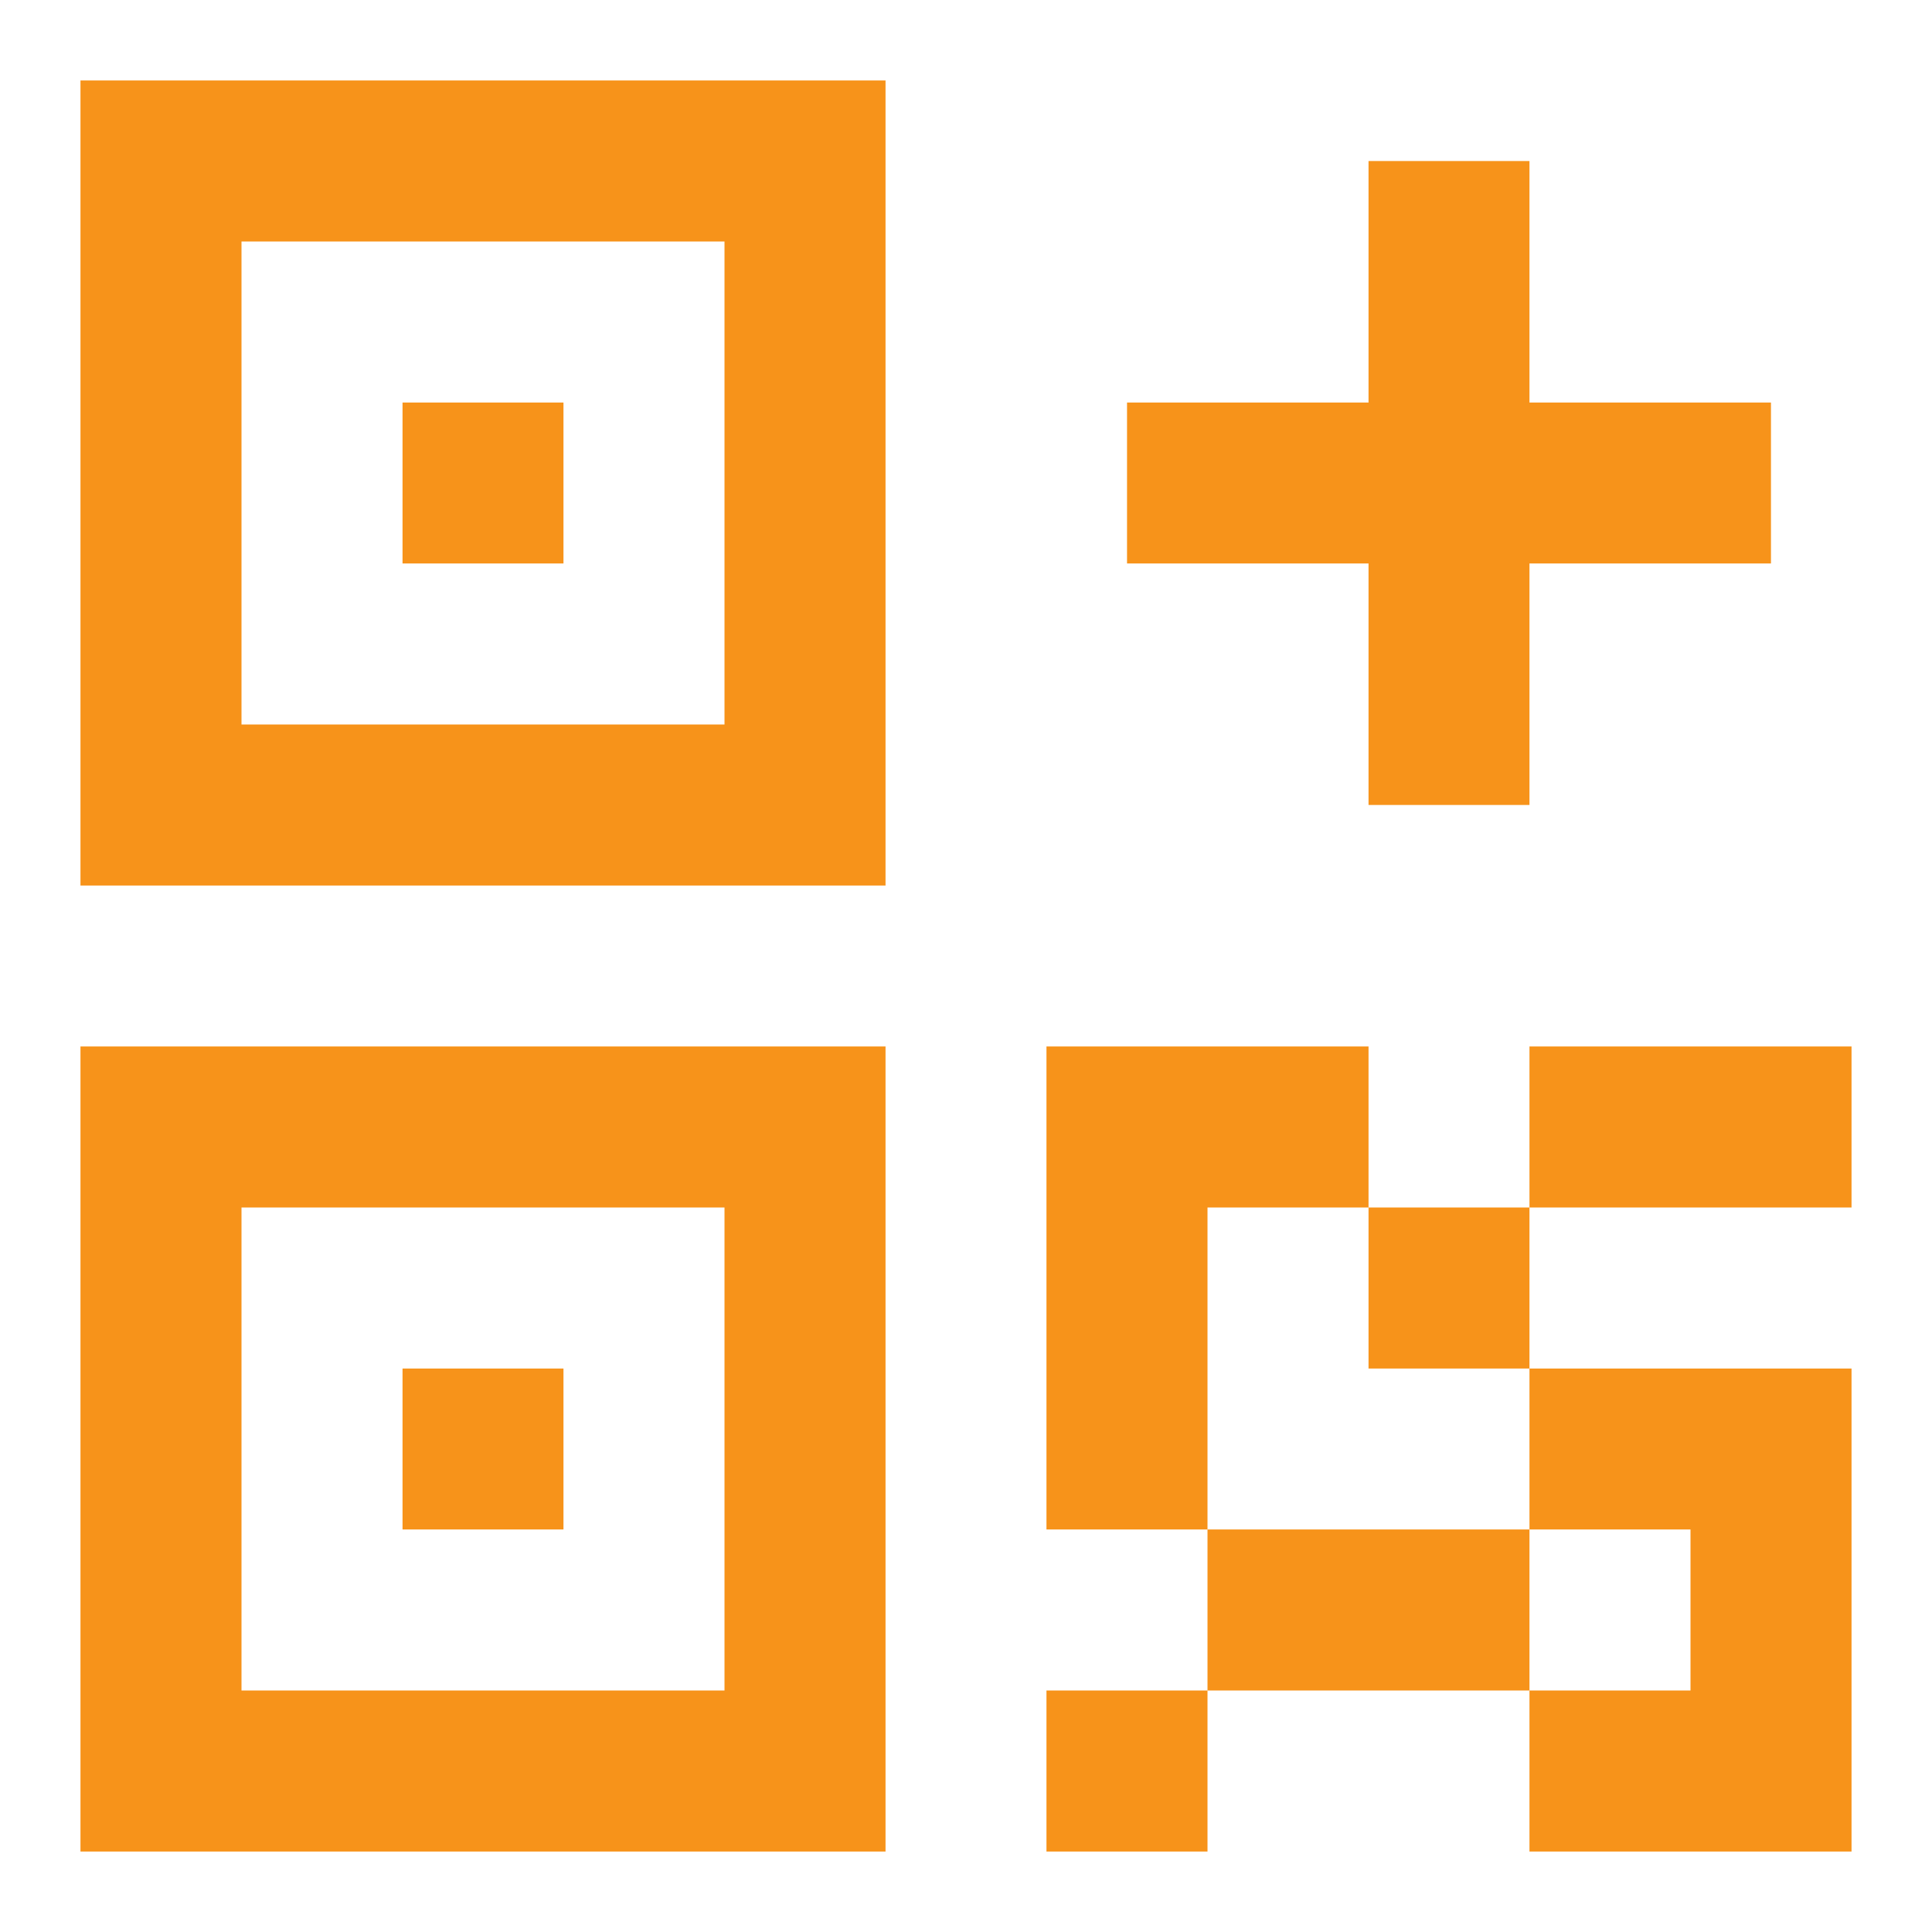 <svg width="20" height="20" viewBox="0 0 20 20" fill="none" xmlns="http://www.w3.org/2000/svg">
<path d="M2.5 2H2V2.5V7.5V8H2.5H7.5H8V7.5V2.5V2H7.5H2.5ZM2.5 12H2V12.5V17.5V18H2.5H7.5H8V17.5V12.5V12H7.5H2.5ZM13 17V16.333H15.333V17H13ZM12 18V18.667H11.333V18H12ZM16.333 18H17.5H18V17.5V15.833V15.333H17.5H16.333V14.667H18.667V18.667H16.333V18ZM15.333 13.667H14.667V13H15.333V13.667ZM16.333 12V11.333H18.667V12H16.333ZM13.667 12H12.5H12V12.5V15.333H11.333V11.333H13.667V12ZM14.167 4.667H14.667V4.167V2.167H15.333V4.167V4.667H15.833H17.833V5.333H15.833H15.333V5.833V7.833H14.667V5.833V5.333H14.167H12.167V4.667H14.167ZM4.667 4.667H5.333V5.333H4.667V4.667ZM1.333 1.333H8.667V8.667H1.333V1.333ZM4.667 14.667H5.333V15.333H4.667V14.667ZM1.333 11.333H8.667V18.667H1.333V11.333Z" fill="#F7931A" stroke="#F7931A"/>
</svg>
